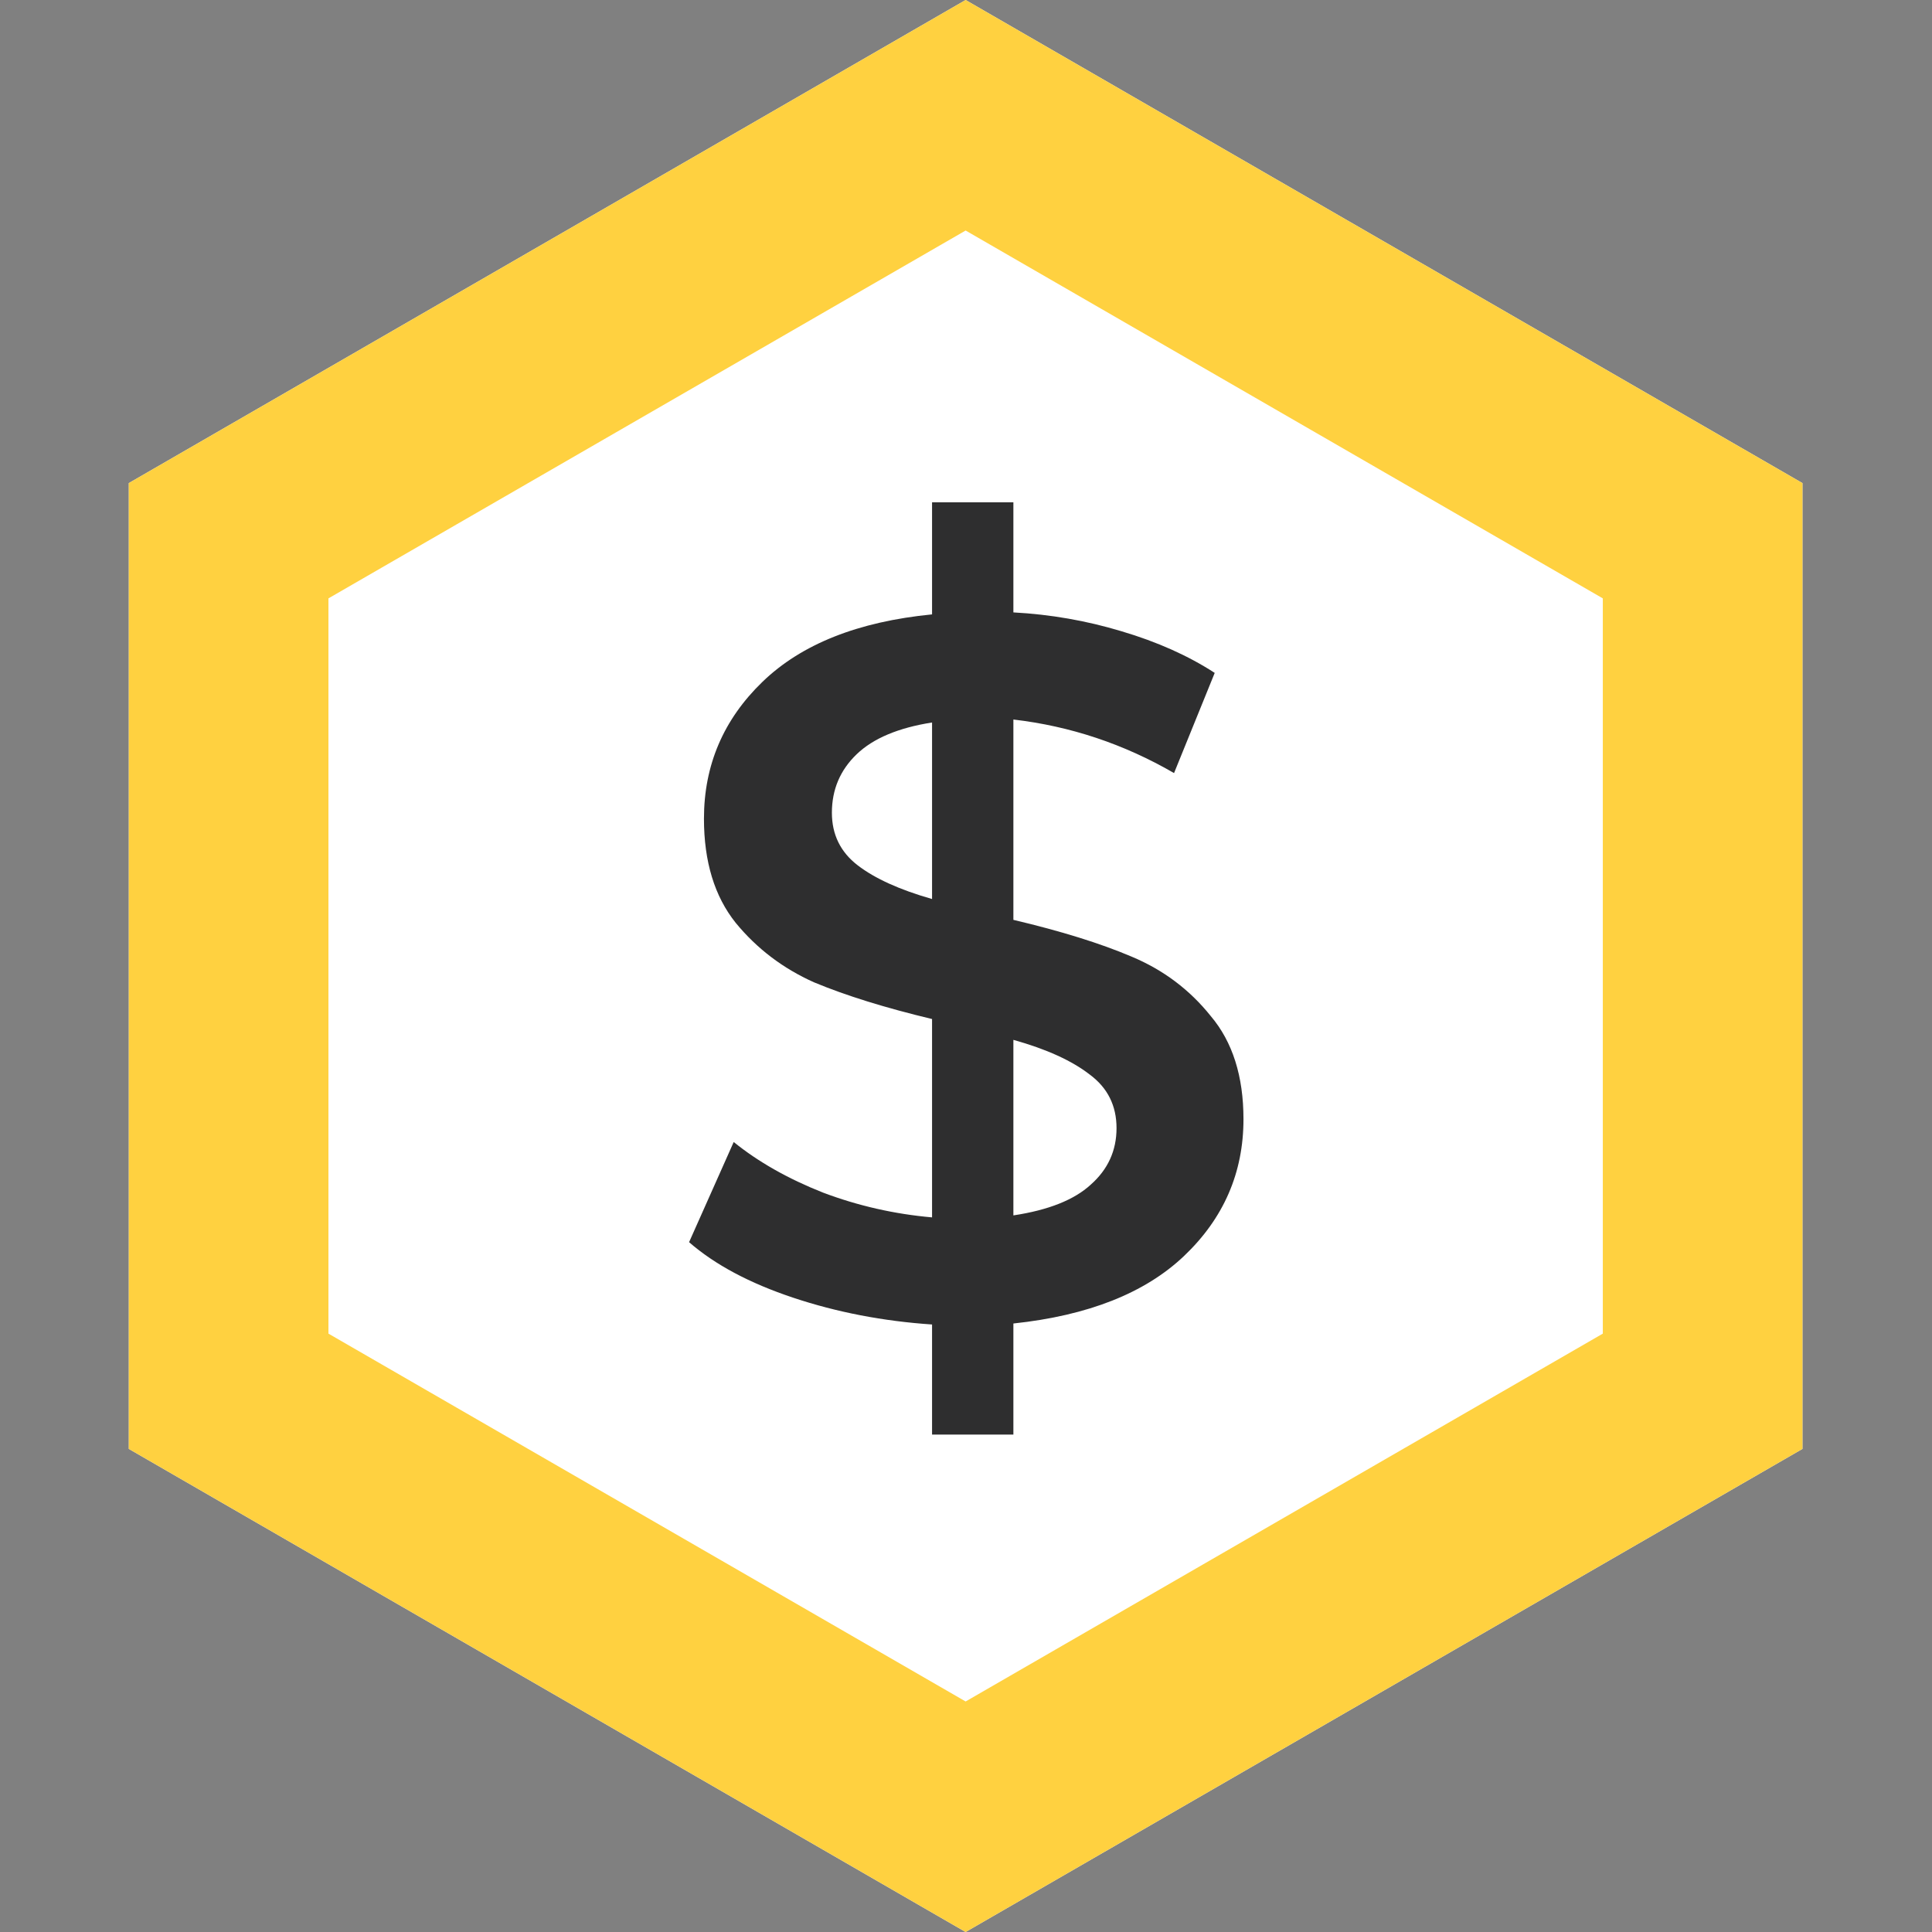 <svg width="300" height="300" viewBox="0 0 300 300" fill="none" xmlns="http://www.w3.org/2000/svg">
<rect x="0" y="0" width="300" height="300" fill="#808080" stroke="none"/>
<path d="M20 75.016L149.941 0L279.884 75.016L279.884 224.984L149.941 300L20 224.984L20 75.016Z" fill="white"/>
<path fill-rule="evenodd" clip-rule="evenodd" d="M51 92.915L51 207.085L149.942 264.205L248.884 207.085V92.915L149.942 35.795L51 92.915ZM149.941 0L20 75.016L20 224.984L149.941 300L279.884 224.984L279.884 75.016L149.941 0Z" fill="#FFD140"/>
<path d="M193.086 173.788C193.086 182.104 190.006 189.188 183.846 195.04C177.789 200.789 168.959 204.28 157.358 205.512V222.76H144.73V205.666C137.133 205.153 129.946 203.767 123.17 201.508C116.394 199.249 111.004 196.375 107 192.884L113.93 177.33C117.729 180.41 122.349 183.028 127.79 185.184C133.231 187.237 138.878 188.521 144.73 189.034V158.234C137.441 156.489 131.332 154.589 126.404 152.536C121.579 150.38 117.523 147.3 114.238 143.296C110.953 139.189 109.31 133.799 109.31 127.126C109.31 118.81 112.339 111.726 118.396 105.874C124.453 100.022 133.231 96.531 144.73 95.402V78H157.358V95.094C163.107 95.402 168.703 96.377 174.144 98.02C179.688 99.663 184.513 101.819 188.62 104.488L182.306 120.042C174.503 115.525 166.187 112.753 157.358 111.726V142.834C164.75 144.579 170.859 146.479 175.684 148.532C180.612 150.585 184.719 153.665 188.004 157.772C191.392 161.776 193.086 167.115 193.086 173.788ZM129.176 126.202C129.176 129.59 130.511 132.311 133.18 134.364C135.849 136.417 139.699 138.163 144.73 139.6V112.188C139.494 113.009 135.593 114.652 133.026 117.116C130.459 119.58 129.176 122.609 129.176 126.202ZM157.358 188.726C162.799 187.905 166.803 186.313 169.37 183.952C172.039 181.591 173.374 178.665 173.374 175.174C173.374 171.683 171.988 168.911 169.216 166.858C166.444 164.702 162.491 162.905 157.358 161.468V188.726Z" fill="#2E2E2F"/>
</svg>
